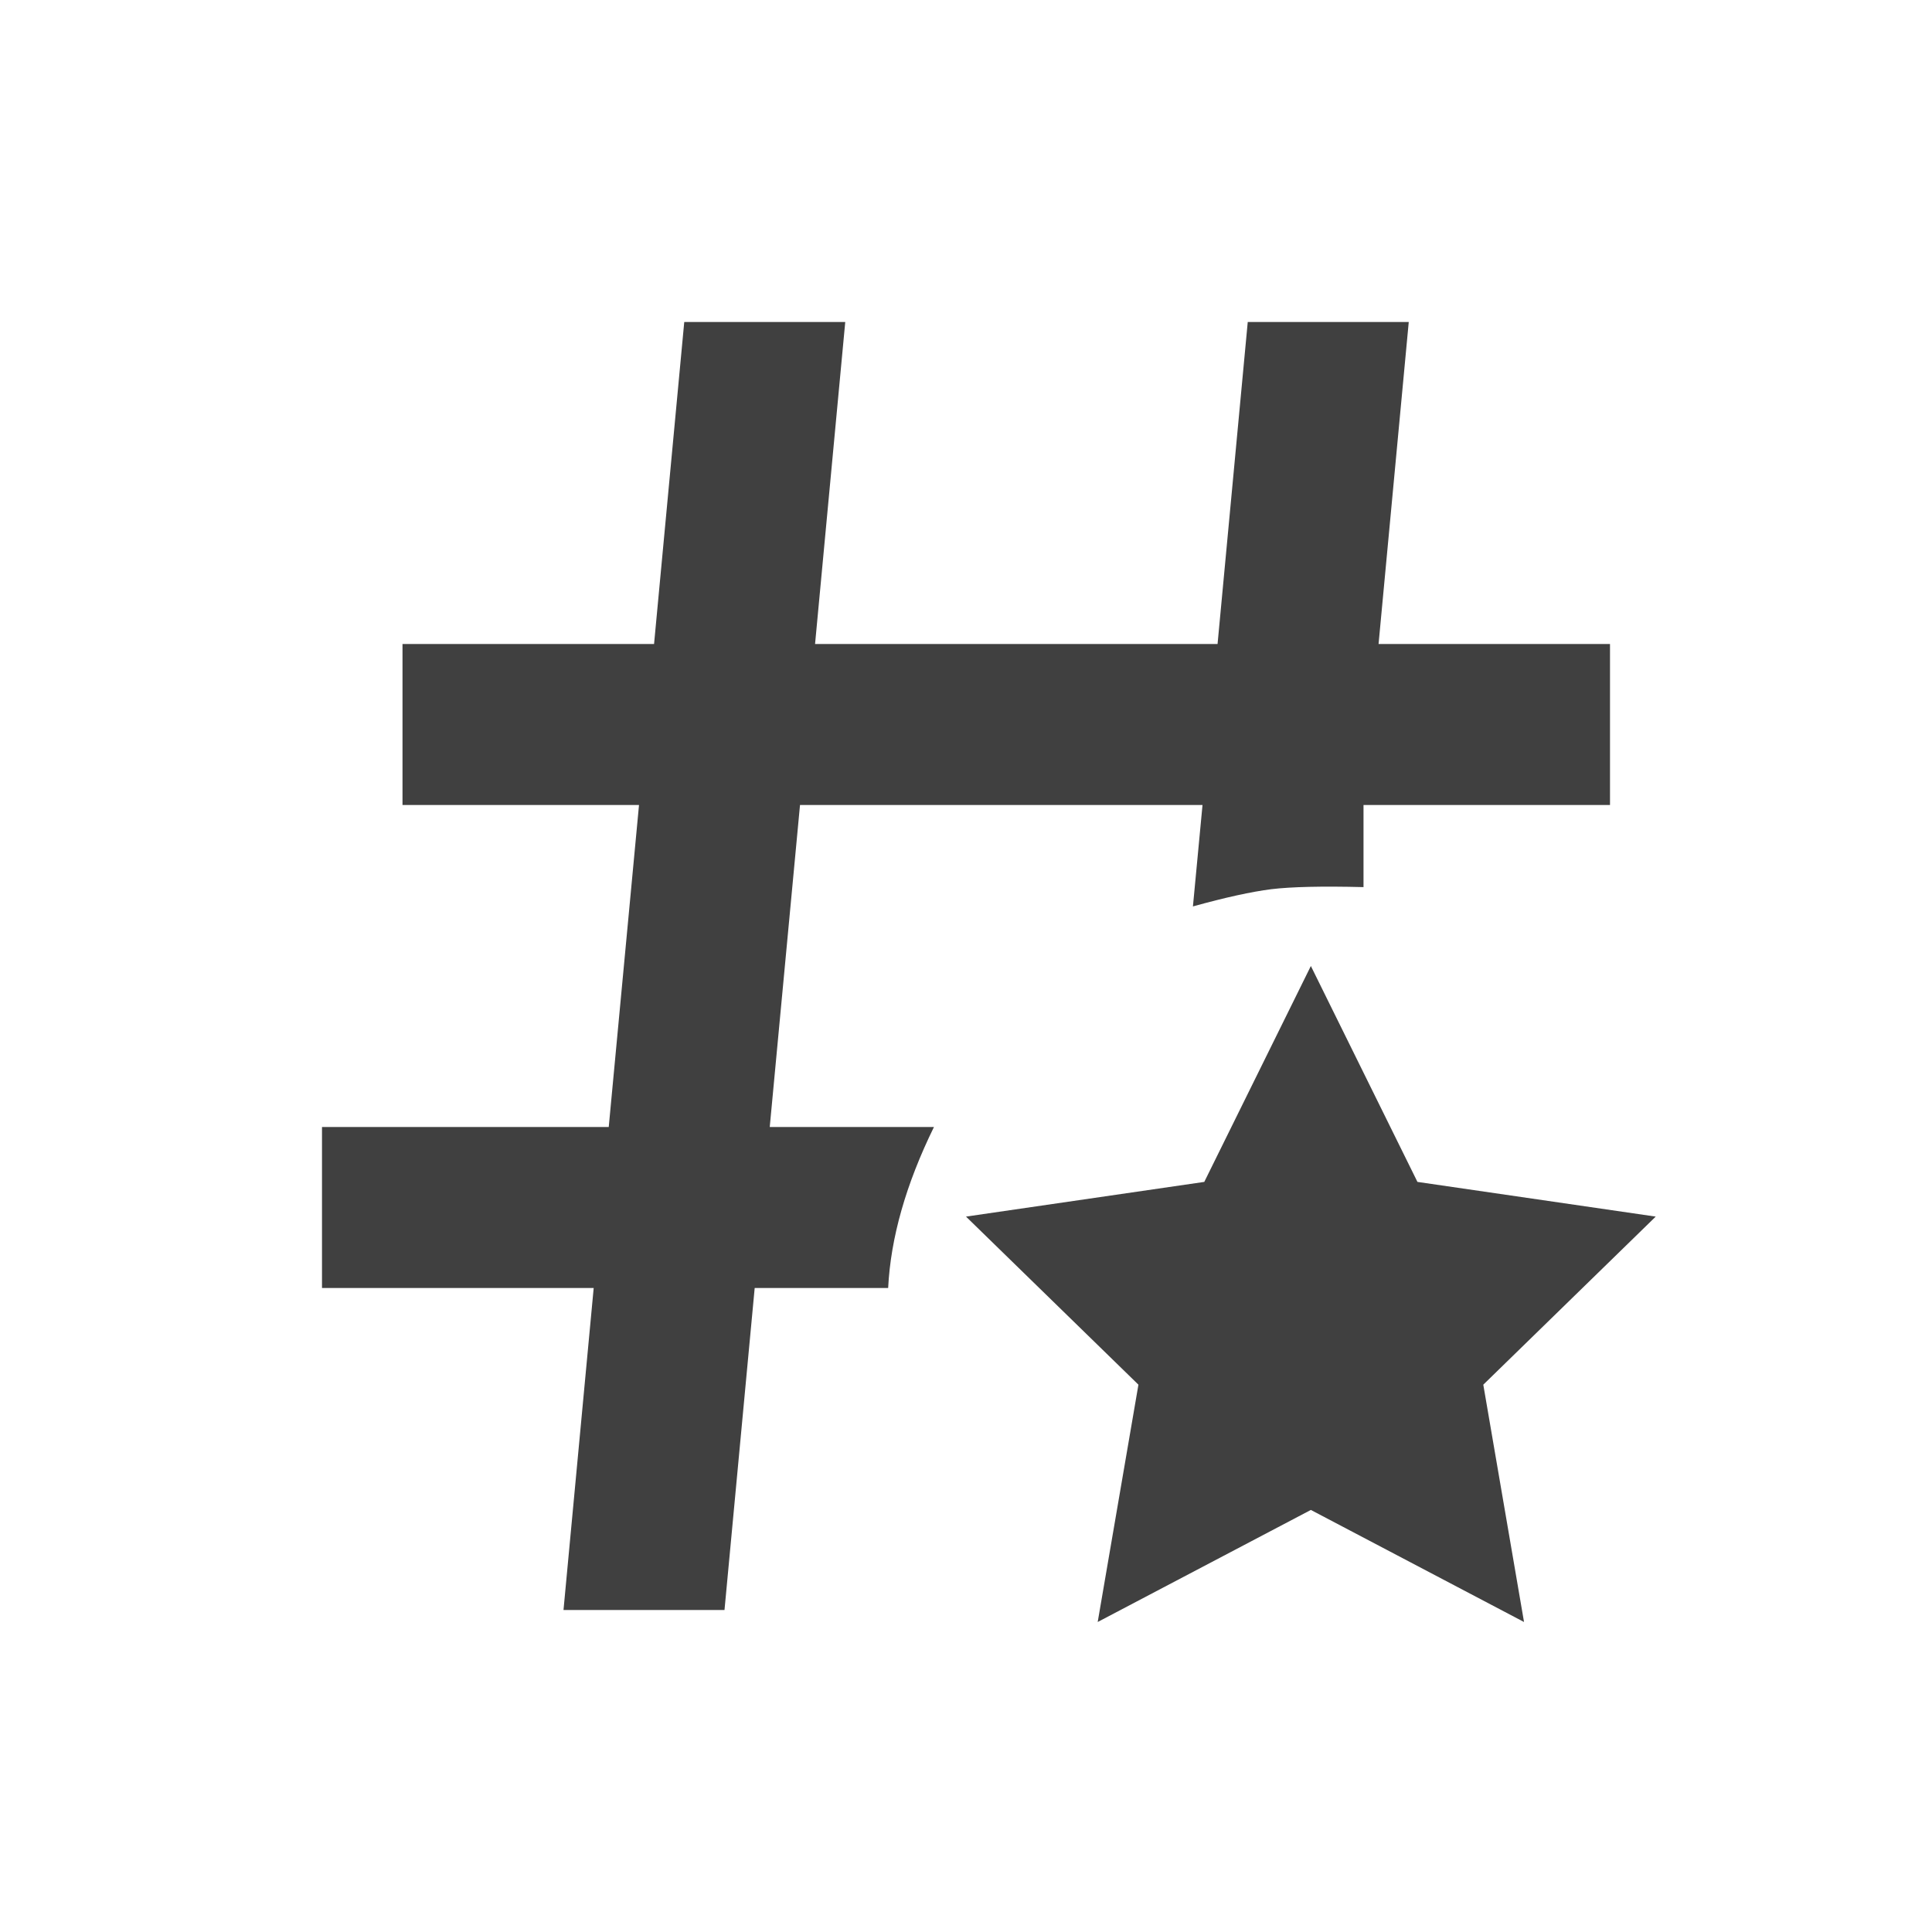 <?xml version="1.0" encoding="UTF-8"?>
<svg width="24px" height="24px" viewBox="0 0 24 24" version="1.1" xmlns="http://www.w3.org/2000/svg" xmlns:xlink="http://www.w3.org/1999/xlink">
    <!-- Generator: sketchtool 55.1 (78136) - https://sketchapp.com -->
    <title>icon/expert_tag</title>
    <desc>Created with sketchtool.</desc>
    <g id="Icons" stroke="none" stroke-width="1" fill="none" fill-rule="evenodd">
        <g id="icon/expert_tag" fill="#404040">
            <g id="Group" transform="translate(4, 4)">
                <path d="M10.819,7.26 L10.938,6 L5.938,6 L5.562,10 L7.602,10 C7.254,10.71 7.064,11.377 7.033,12 L5.375,12 L5,16 L3,16 L3.375,12 L0,12 L0,10 L3.562,10 L3.938,6 L1,6 L1,4 L4.125,4 L4.5,0 L6.5,0 L6.125,4 L11.125,4 L11.5,0 L13.5,0 L13.125,4 L16,4 L16,6 L12.938,6 L12.938,7.02 C12.421,7.007 12.039,7.016 11.792,7.046 C11.547,7.077 11.222,7.148 10.819,7.26 Z" id="Hashtag"></path>
                <polygon id="Path" points="12.284 14.757 9.636 16.149 10.142 13.201 8 11.113 10.96 10.682 12.284 8 13.608 10.682 16.568 11.113 14.426 13.201 14.932 16.149"></polygon>
            </g>
        </g>
    </g>
</svg>
